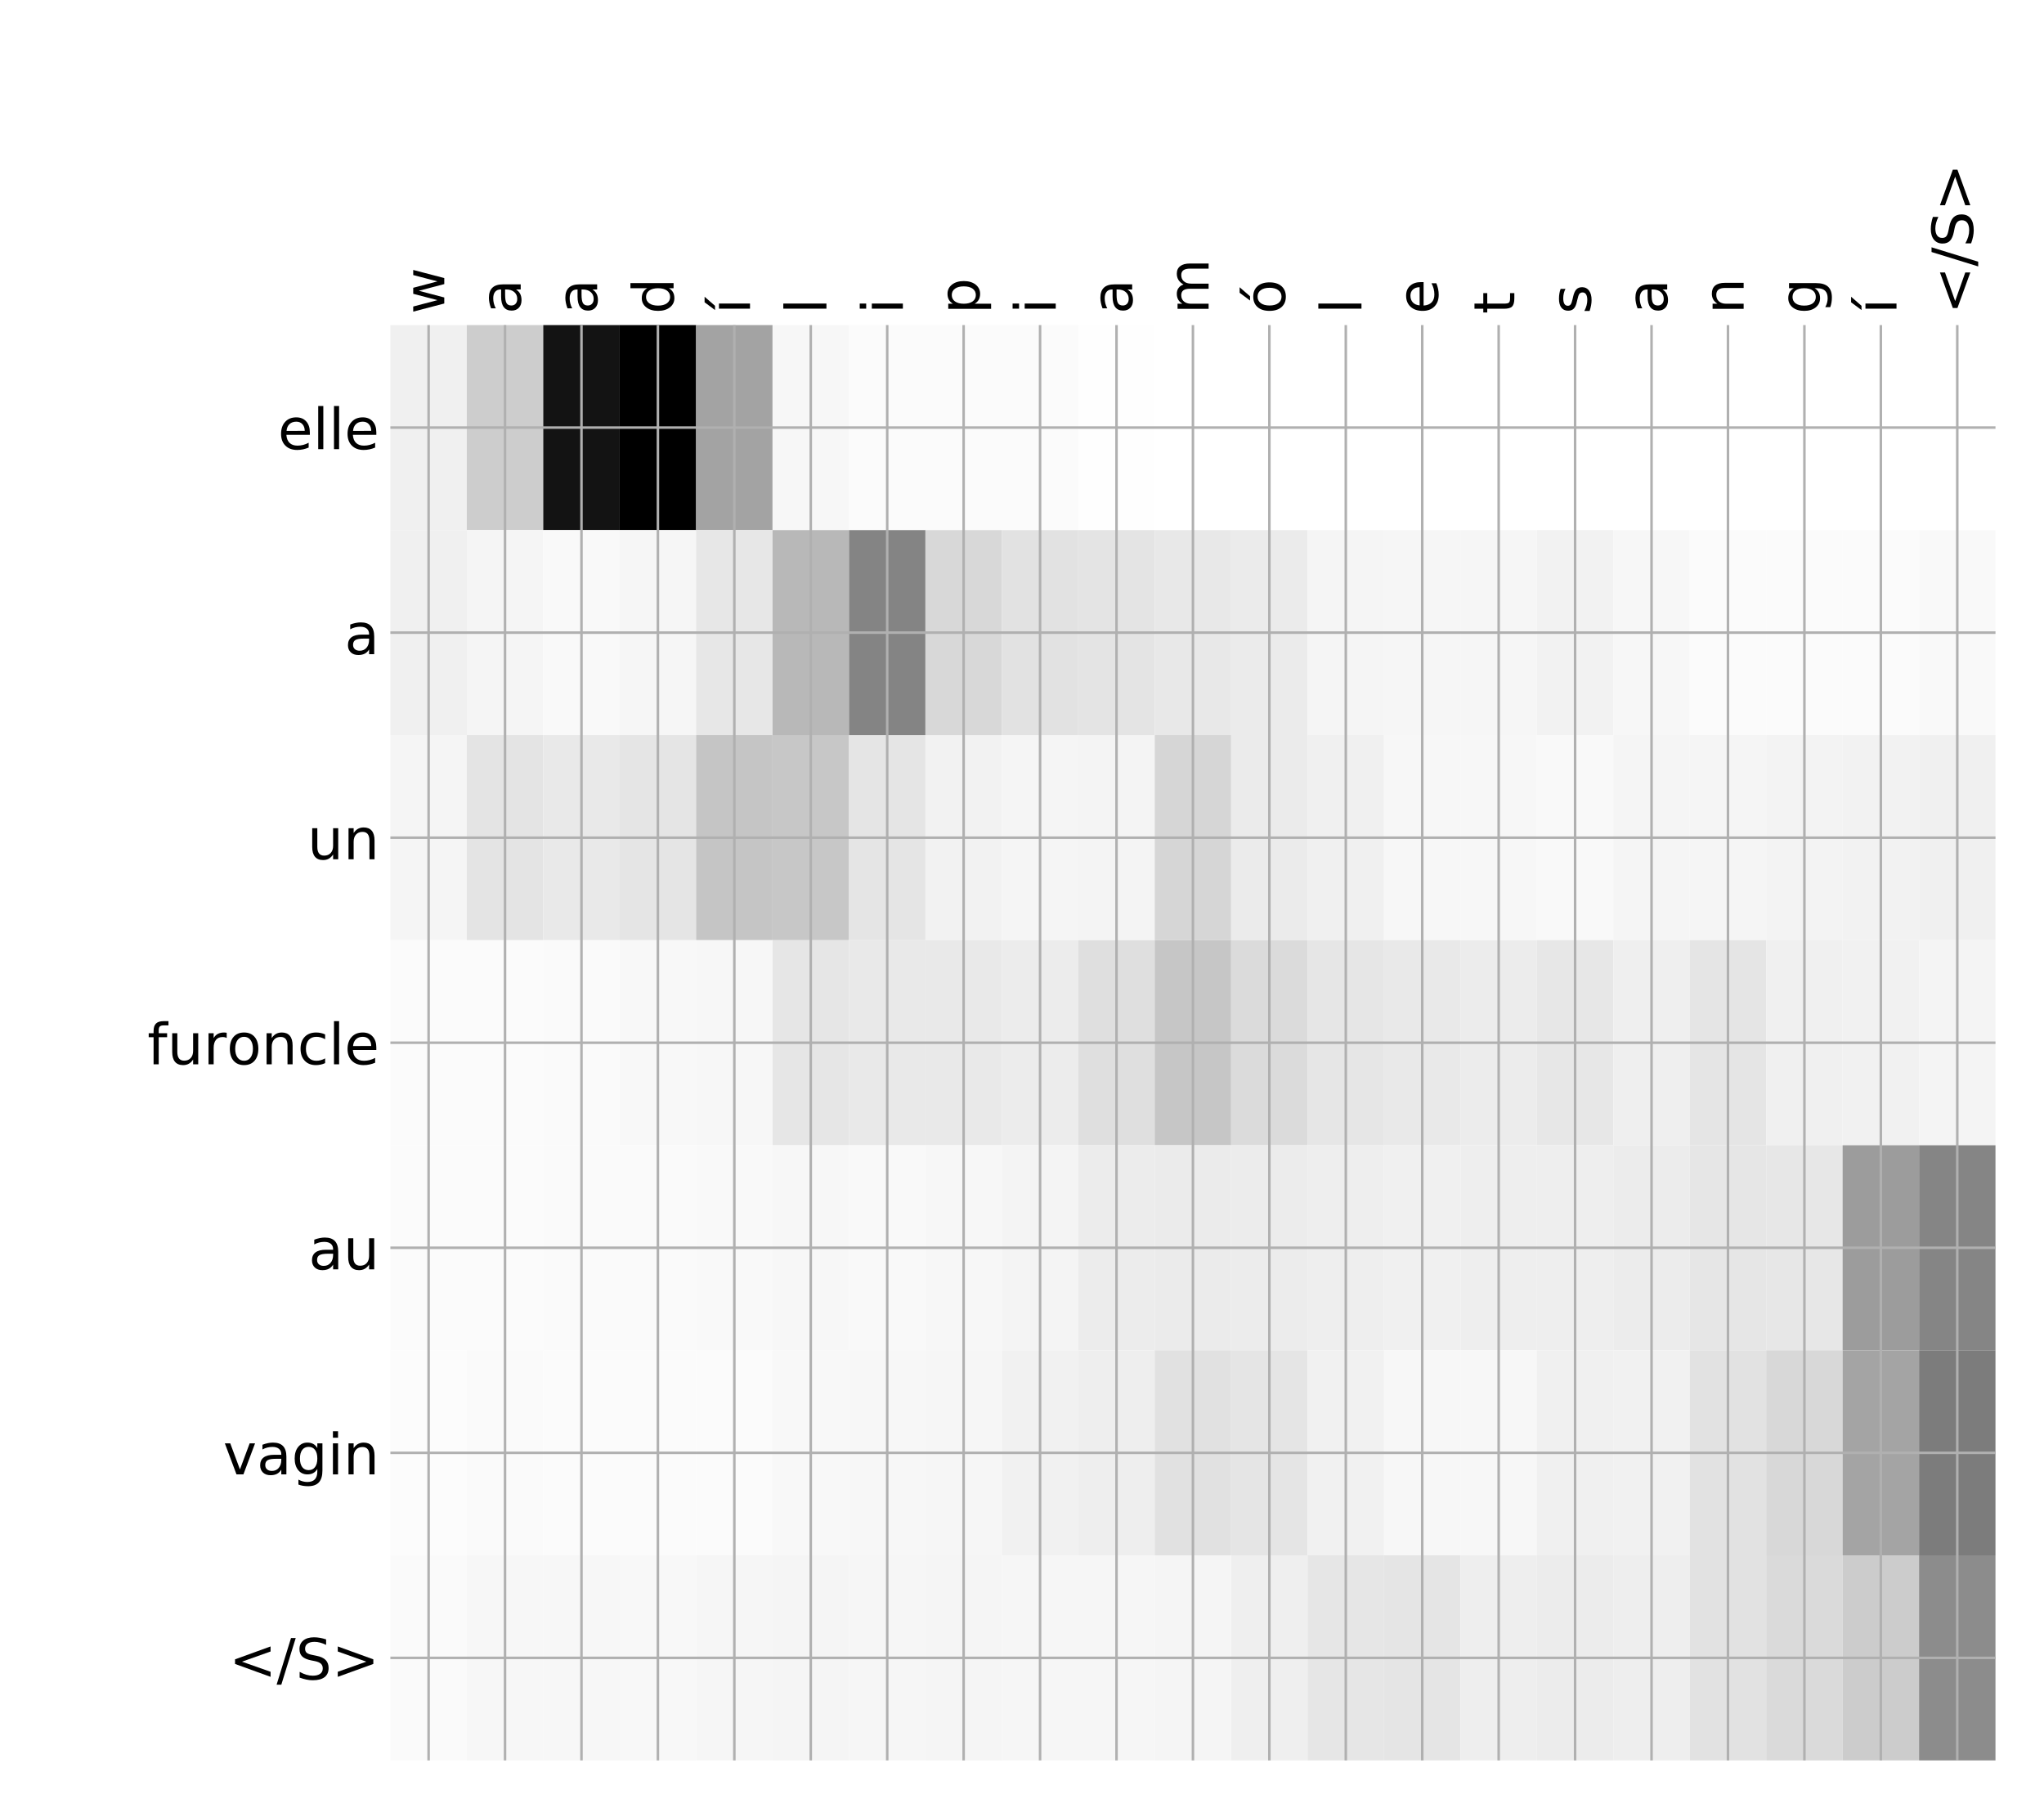 <?xml version="1.0" encoding="utf-8" standalone="no"?>
<!DOCTYPE svg PUBLIC "-//W3C//DTD SVG 1.1//EN"
  "http://www.w3.org/Graphics/SVG/1.1/DTD/svg11.dtd">
<!-- Created with matplotlib (http://matplotlib.org/) -->
<svg height="576pt" version="1.1" viewBox="0 0 648 576" width="648pt" xmlns="http://www.w3.org/2000/svg" xmlns:xlink="http://www.w3.org/1999/xlink">
 <defs>
  <style type="text/css">
*{stroke-linecap:butt;stroke-linejoin:round;}
  </style>
 </defs>
 <g id="figure_1">
  <g id="patch_1">
   <path d="M 0 576 
L 648 576 
L 648 0 
L 0 0 
z
" style="fill:#ffffff;"/>
  </g>
  <g id="axes_1">
   <g id="PolyCollection_1">
    <path clip-path="url(#p87b05f44fd)" d="M 123.764 103.033 
L 123.764 168.029 
L 147.995 168.029 
L 147.995 103.033 
L 123.764 103.033 
z
" style="fill:#f0f0f0;"/>
    <path clip-path="url(#p87b05f44fd)" d="M 147.995 103.033 
L 147.995 168.029 
L 172.226 168.029 
L 172.226 103.033 
L 147.995 103.033 
z
" style="fill:#cdcdcd;"/>
    <path clip-path="url(#p87b05f44fd)" d="M 172.226 103.033 
L 172.226 168.029 
L 196.458 168.029 
L 196.458 103.033 
L 172.226 103.033 
z
" style="fill:#131313;"/>
    <path clip-path="url(#p87b05f44fd)" d="M 196.458 103.033 
L 196.458 168.029 
L 220.689 168.029 
L 220.689 103.033 
L 196.458 103.033 
z
"/>
    <path clip-path="url(#p87b05f44fd)" d="M 220.689 103.033 
L 220.689 168.029 
L 244.92 168.029 
L 244.92 103.033 
L 220.689 103.033 
z
" style="fill:#a3a3a3;"/>
    <path clip-path="url(#p87b05f44fd)" d="M 244.92 103.033 
L 244.92 168.029 
L 269.151 168.029 
L 269.151 103.033 
L 244.92 103.033 
z
" style="fill:#f7f7f7;"/>
    <path clip-path="url(#p87b05f44fd)" d="M 269.151 103.033 
L 269.151 168.029 
L 293.383 168.029 
L 293.383 103.033 
L 269.151 103.033 
z
" style="fill:#fbfbfb;"/>
    <path clip-path="url(#p87b05f44fd)" d="M 293.383 103.033 
L 293.383 168.029 
L 317.614 168.029 
L 317.614 103.033 
L 293.383 103.033 
z
" style="fill:#fbfbfb;"/>
    <path clip-path="url(#p87b05f44fd)" d="M 317.614 103.033 
L 317.614 168.029 
L 341.845 168.029 
L 341.845 103.033 
L 317.614 103.033 
z
" style="fill:#fbfbfb;"/>
    <path clip-path="url(#p87b05f44fd)" d="M 341.845 103.033 
L 341.845 168.029 
L 366.076 168.029 
L 366.076 103.033 
L 341.845 103.033 
z
" style="fill:#fefefe;"/>
    <path clip-path="url(#p87b05f44fd)" d="M 366.076 103.033 
L 366.076 168.029 
L 390.307 168.029 
L 390.307 103.033 
L 366.076 103.033 
z
" style="fill:#ffffff;"/>
    <path clip-path="url(#p87b05f44fd)" d="M 390.307 103.033 
L 390.307 168.029 
L 414.539 168.029 
L 414.539 103.033 
L 390.307 103.033 
z
" style="fill:#ffffff;"/>
    <path clip-path="url(#p87b05f44fd)" d="M 414.539 103.033 
L 414.539 168.029 
L 438.77 168.029 
L 438.77 103.033 
L 414.539 103.033 
z
" style="fill:#ffffff;"/>
    <path clip-path="url(#p87b05f44fd)" d="M 438.77 103.033 
L 438.77 168.029 
L 463.001 168.029 
L 463.001 103.033 
L 438.77 103.033 
z
" style="fill:#ffffff;"/>
    <path clip-path="url(#p87b05f44fd)" d="M 463.001 103.033 
L 463.001 168.029 
L 487.232 168.029 
L 487.232 103.033 
L 463.001 103.033 
z
" style="fill:#ffffff;"/>
    <path clip-path="url(#p87b05f44fd)" d="M 487.232 103.033 
L 487.232 168.029 
L 511.464 168.029 
L 511.464 103.033 
L 487.232 103.033 
z
" style="fill:#ffffff;"/>
    <path clip-path="url(#p87b05f44fd)" d="M 511.464 103.033 
L 511.464 168.029 
L 535.695 168.029 
L 535.695 103.033 
L 511.464 103.033 
z
" style="fill:#ffffff;"/>
    <path clip-path="url(#p87b05f44fd)" d="M 535.695 103.033 
L 535.695 168.029 
L 559.926 168.029 
L 559.926 103.033 
L 535.695 103.033 
z
" style="fill:#ffffff;"/>
    <path clip-path="url(#p87b05f44fd)" d="M 559.926 103.033 
L 559.926 168.029 
L 584.157 168.029 
L 584.157 103.033 
L 559.926 103.033 
z
" style="fill:#ffffff;"/>
    <path clip-path="url(#p87b05f44fd)" d="M 584.157 103.033 
L 584.157 168.029 
L 608.388 168.029 
L 608.388 103.033 
L 584.157 103.033 
z
" style="fill:#ffffff;"/>
    <path clip-path="url(#p87b05f44fd)" d="M 608.388 103.033 
L 608.388 168.029 
L 632.62 168.029 
L 632.62 103.033 
L 608.388 103.033 
z
" style="fill:#ffffff;"/>
    <path clip-path="url(#p87b05f44fd)" d="M 123.764 168.029 
L 123.764 233.024 
L 147.995 233.024 
L 147.995 168.029 
L 123.764 168.029 
z
" style="fill:#f0f0f0;"/>
    <path clip-path="url(#p87b05f44fd)" d="M 147.995 168.029 
L 147.995 233.024 
L 172.226 233.024 
L 172.226 168.029 
L 147.995 168.029 
z
" style="fill:#f5f5f5;"/>
    <path clip-path="url(#p87b05f44fd)" d="M 172.226 168.029 
L 172.226 233.024 
L 196.458 233.024 
L 196.458 168.029 
L 172.226 168.029 
z
" style="fill:#f9f9f9;"/>
    <path clip-path="url(#p87b05f44fd)" d="M 196.458 168.029 
L 196.458 233.024 
L 220.689 233.024 
L 220.689 168.029 
L 196.458 168.029 
z
" style="fill:#f6f6f6;"/>
    <path clip-path="url(#p87b05f44fd)" d="M 220.689 168.029 
L 220.689 233.024 
L 244.92 233.024 
L 244.92 168.029 
L 220.689 168.029 
z
" style="fill:#e7e7e7;"/>
    <path clip-path="url(#p87b05f44fd)" d="M 244.92 168.029 
L 244.92 233.024 
L 269.151 233.024 
L 269.151 168.029 
L 244.92 168.029 
z
" style="fill:#b8b8b8;"/>
    <path clip-path="url(#p87b05f44fd)" d="M 269.151 168.029 
L 269.151 233.024 
L 293.383 233.024 
L 293.383 168.029 
L 269.151 168.029 
z
" style="fill:#848484;"/>
    <path clip-path="url(#p87b05f44fd)" d="M 293.383 168.029 
L 293.383 233.024 
L 317.614 233.024 
L 317.614 168.029 
L 293.383 168.029 
z
" style="fill:#d8d8d8;"/>
    <path clip-path="url(#p87b05f44fd)" d="M 317.614 168.029 
L 317.614 233.024 
L 341.845 233.024 
L 341.845 168.029 
L 317.614 168.029 
z
" style="fill:#e2e2e2;"/>
    <path clip-path="url(#p87b05f44fd)" d="M 341.845 168.029 
L 341.845 233.024 
L 366.076 233.024 
L 366.076 168.029 
L 341.845 168.029 
z
" style="fill:#e4e4e4;"/>
    <path clip-path="url(#p87b05f44fd)" d="M 366.076 168.029 
L 366.076 233.024 
L 390.307 233.024 
L 390.307 168.029 
L 366.076 168.029 
z
" style="fill:#e8e8e8;"/>
    <path clip-path="url(#p87b05f44fd)" d="M 390.307 168.029 
L 390.307 233.024 
L 414.539 233.024 
L 414.539 168.029 
L 390.307 168.029 
z
" style="fill:#ebebeb;"/>
    <path clip-path="url(#p87b05f44fd)" d="M 414.539 168.029 
L 414.539 233.024 
L 438.77 233.024 
L 438.77 168.029 
L 414.539 168.029 
z
" style="fill:#f5f5f5;"/>
    <path clip-path="url(#p87b05f44fd)" d="M 438.77 168.029 
L 438.77 233.024 
L 463.001 233.024 
L 463.001 168.029 
L 438.77 168.029 
z
" style="fill:#f6f6f6;"/>
    <path clip-path="url(#p87b05f44fd)" d="M 463.001 168.029 
L 463.001 233.024 
L 487.232 233.024 
L 487.232 168.029 
L 463.001 168.029 
z
" style="fill:#f6f6f6;"/>
    <path clip-path="url(#p87b05f44fd)" d="M 487.232 168.029 
L 487.232 233.024 
L 511.464 233.024 
L 511.464 168.029 
L 487.232 168.029 
z
" style="fill:#f2f2f2;"/>
    <path clip-path="url(#p87b05f44fd)" d="M 511.464 168.029 
L 511.464 233.024 
L 535.695 233.024 
L 535.695 168.029 
L 511.464 168.029 
z
" style="fill:#f7f7f7;"/>
    <path clip-path="url(#p87b05f44fd)" d="M 535.695 168.029 
L 535.695 233.024 
L 559.926 233.024 
L 559.926 168.029 
L 535.695 168.029 
z
" style="fill:#fbfbfb;"/>
    <path clip-path="url(#p87b05f44fd)" d="M 559.926 168.029 
L 559.926 233.024 
L 584.157 233.024 
L 584.157 168.029 
L 559.926 168.029 
z
" style="fill:#fbfbfb;"/>
    <path clip-path="url(#p87b05f44fd)" d="M 584.157 168.029 
L 584.157 233.024 
L 608.388 233.024 
L 608.388 168.029 
L 584.157 168.029 
z
" style="fill:#fbfbfb;"/>
    <path clip-path="url(#p87b05f44fd)" d="M 608.388 168.029 
L 608.388 233.024 
L 632.62 233.024 
L 632.62 168.029 
L 608.388 168.029 
z
" style="fill:#f9f9f9;"/>
    <path clip-path="url(#p87b05f44fd)" d="M 123.764 233.024 
L 123.764 298.019 
L 147.995 298.019 
L 147.995 233.024 
L 123.764 233.024 
z
" style="fill:#f5f5f5;"/>
    <path clip-path="url(#p87b05f44fd)" d="M 147.995 233.024 
L 147.995 298.019 
L 172.226 298.019 
L 172.226 233.024 
L 147.995 233.024 
z
" style="fill:#e4e4e4;"/>
    <path clip-path="url(#p87b05f44fd)" d="M 172.226 233.024 
L 172.226 298.019 
L 196.458 298.019 
L 196.458 233.024 
L 172.226 233.024 
z
" style="fill:#e9e9e9;"/>
    <path clip-path="url(#p87b05f44fd)" d="M 196.458 233.024 
L 196.458 298.019 
L 220.689 298.019 
L 220.689 233.024 
L 196.458 233.024 
z
" style="fill:#e5e5e5;"/>
    <path clip-path="url(#p87b05f44fd)" d="M 220.689 233.024 
L 220.689 298.019 
L 244.92 298.019 
L 244.92 233.024 
L 220.689 233.024 
z
" style="fill:#c5c5c5;"/>
    <path clip-path="url(#p87b05f44fd)" d="M 244.92 233.024 
L 244.92 298.019 
L 269.151 298.019 
L 269.151 233.024 
L 244.92 233.024 
z
" style="fill:#c7c7c7;"/>
    <path clip-path="url(#p87b05f44fd)" d="M 269.151 233.024 
L 269.151 298.019 
L 293.383 298.019 
L 293.383 233.024 
L 269.151 233.024 
z
" style="fill:#e5e5e5;"/>
    <path clip-path="url(#p87b05f44fd)" d="M 293.383 233.024 
L 293.383 298.019 
L 317.614 298.019 
L 317.614 233.024 
L 293.383 233.024 
z
" style="fill:#f2f2f2;"/>
    <path clip-path="url(#p87b05f44fd)" d="M 317.614 233.024 
L 317.614 298.019 
L 341.845 298.019 
L 341.845 233.024 
L 317.614 233.024 
z
" style="fill:#f5f5f5;"/>
    <path clip-path="url(#p87b05f44fd)" d="M 341.845 233.024 
L 341.845 298.019 
L 366.076 298.019 
L 366.076 233.024 
L 341.845 233.024 
z
" style="fill:#f4f4f4;"/>
    <path clip-path="url(#p87b05f44fd)" d="M 366.076 233.024 
L 366.076 298.019 
L 390.307 298.019 
L 390.307 233.024 
L 366.076 233.024 
z
" style="fill:#d6d6d6;"/>
    <path clip-path="url(#p87b05f44fd)" d="M 390.307 233.024 
L 390.307 298.019 
L 414.539 298.019 
L 414.539 233.024 
L 390.307 233.024 
z
" style="fill:#ebebeb;"/>
    <path clip-path="url(#p87b05f44fd)" d="M 414.539 233.024 
L 414.539 298.019 
L 438.77 298.019 
L 438.77 233.024 
L 414.539 233.024 
z
" style="fill:#f0f0f0;"/>
    <path clip-path="url(#p87b05f44fd)" d="M 438.77 233.024 
L 438.77 298.019 
L 463.001 298.019 
L 463.001 233.024 
L 438.77 233.024 
z
" style="fill:#f7f7f7;"/>
    <path clip-path="url(#p87b05f44fd)" d="M 463.001 233.024 
L 463.001 298.019 
L 487.232 298.019 
L 487.232 233.024 
L 463.001 233.024 
z
" style="fill:#f7f7f7;"/>
    <path clip-path="url(#p87b05f44fd)" d="M 487.232 233.024 
L 487.232 298.019 
L 511.464 298.019 
L 511.464 233.024 
L 487.232 233.024 
z
" style="fill:#f9f9f9;"/>
    <path clip-path="url(#p87b05f44fd)" d="M 511.464 233.024 
L 511.464 298.019 
L 535.695 298.019 
L 535.695 233.024 
L 511.464 233.024 
z
" style="fill:#f5f5f5;"/>
    <path clip-path="url(#p87b05f44fd)" d="M 535.695 233.024 
L 535.695 298.019 
L 559.926 298.019 
L 559.926 233.024 
L 535.695 233.024 
z
" style="fill:#f5f5f5;"/>
    <path clip-path="url(#p87b05f44fd)" d="M 559.926 233.024 
L 559.926 298.019 
L 584.157 298.019 
L 584.157 233.024 
L 559.926 233.024 
z
" style="fill:#f3f3f3;"/>
    <path clip-path="url(#p87b05f44fd)" d="M 584.157 233.024 
L 584.157 298.019 
L 608.388 298.019 
L 608.388 233.024 
L 584.157 233.024 
z
" style="fill:#f2f2f2;"/>
    <path clip-path="url(#p87b05f44fd)" d="M 608.388 233.024 
L 608.388 298.019 
L 632.62 298.019 
L 632.62 233.024 
L 608.388 233.024 
z
" style="fill:#f0f0f0;"/>
    <path clip-path="url(#p87b05f44fd)" d="M 123.764 298.019 
L 123.764 363.014 
L 147.995 363.014 
L 147.995 298.019 
L 123.764 298.019 
z
" style="fill:#fbfbfb;"/>
    <path clip-path="url(#p87b05f44fd)" d="M 147.995 298.019 
L 147.995 363.014 
L 172.226 363.014 
L 172.226 298.019 
L 147.995 298.019 
z
" style="fill:#fbfbfb;"/>
    <path clip-path="url(#p87b05f44fd)" d="M 172.226 298.019 
L 172.226 363.014 
L 196.458 363.014 
L 196.458 298.019 
L 172.226 298.019 
z
" style="fill:#fafafa;"/>
    <path clip-path="url(#p87b05f44fd)" d="M 196.458 298.019 
L 196.458 363.014 
L 220.689 363.014 
L 220.689 298.019 
L 196.458 298.019 
z
" style="fill:#f8f8f8;"/>
    <path clip-path="url(#p87b05f44fd)" d="M 220.689 298.019 
L 220.689 363.014 
L 244.92 363.014 
L 244.92 298.019 
L 220.689 298.019 
z
" style="fill:#f7f7f7;"/>
    <path clip-path="url(#p87b05f44fd)" d="M 244.92 298.019 
L 244.92 363.014 
L 269.151 363.014 
L 269.151 298.019 
L 244.92 298.019 
z
" style="fill:#e6e6e6;"/>
    <path clip-path="url(#p87b05f44fd)" d="M 269.151 298.019 
L 269.151 363.014 
L 293.383 363.014 
L 293.383 298.019 
L 269.151 298.019 
z
" style="fill:#e9e9e9;"/>
    <path clip-path="url(#p87b05f44fd)" d="M 293.383 298.019 
L 293.383 363.014 
L 317.614 363.014 
L 317.614 298.019 
L 293.383 298.019 
z
" style="fill:#e9e9e9;"/>
    <path clip-path="url(#p87b05f44fd)" d="M 317.614 298.019 
L 317.614 363.014 
L 341.845 363.014 
L 341.845 298.019 
L 317.614 298.019 
z
" style="fill:#ececec;"/>
    <path clip-path="url(#p87b05f44fd)" d="M 341.845 298.019 
L 341.845 363.014 
L 366.076 363.014 
L 366.076 298.019 
L 341.845 298.019 
z
" style="fill:#dfdfdf;"/>
    <path clip-path="url(#p87b05f44fd)" d="M 366.076 298.019 
L 366.076 363.014 
L 390.307 363.014 
L 390.307 298.019 
L 366.076 298.019 
z
" style="fill:#c6c6c6;"/>
    <path clip-path="url(#p87b05f44fd)" d="M 390.307 298.019 
L 390.307 363.014 
L 414.539 363.014 
L 414.539 298.019 
L 390.307 298.019 
z
" style="fill:#dbdbdb;"/>
    <path clip-path="url(#p87b05f44fd)" d="M 414.539 298.019 
L 414.539 363.014 
L 438.77 363.014 
L 438.77 298.019 
L 414.539 298.019 
z
" style="fill:#e6e6e6;"/>
    <path clip-path="url(#p87b05f44fd)" d="M 438.77 298.019 
L 438.77 363.014 
L 463.001 363.014 
L 463.001 298.019 
L 438.77 298.019 
z
" style="fill:#e9e9e9;"/>
    <path clip-path="url(#p87b05f44fd)" d="M 463.001 298.019 
L 463.001 363.014 
L 487.232 363.014 
L 487.232 298.019 
L 463.001 298.019 
z
" style="fill:#ececec;"/>
    <path clip-path="url(#p87b05f44fd)" d="M 487.232 298.019 
L 487.232 363.014 
L 511.464 363.014 
L 511.464 298.019 
L 487.232 298.019 
z
" style="fill:#e7e7e7;"/>
    <path clip-path="url(#p87b05f44fd)" d="M 511.464 298.019 
L 511.464 363.014 
L 535.695 363.014 
L 535.695 298.019 
L 511.464 298.019 
z
" style="fill:#efefef;"/>
    <path clip-path="url(#p87b05f44fd)" d="M 535.695 298.019 
L 535.695 363.014 
L 559.926 363.014 
L 559.926 298.019 
L 535.695 298.019 
z
" style="fill:#e5e5e5;"/>
    <path clip-path="url(#p87b05f44fd)" d="M 559.926 298.019 
L 559.926 363.014 
L 584.157 363.014 
L 584.157 298.019 
L 559.926 298.019 
z
" style="fill:#f0f0f0;"/>
    <path clip-path="url(#p87b05f44fd)" d="M 584.157 298.019 
L 584.157 363.014 
L 608.388 363.014 
L 608.388 298.019 
L 584.157 298.019 
z
" style="fill:#f1f1f1;"/>
    <path clip-path="url(#p87b05f44fd)" d="M 608.388 298.019 
L 608.388 363.014 
L 632.62 363.014 
L 632.62 298.019 
L 608.388 298.019 
z
" style="fill:#f4f4f4;"/>
    <path clip-path="url(#p87b05f44fd)" d="M 123.764 363.014 
L 123.764 428.01 
L 147.995 428.01 
L 147.995 363.014 
L 123.764 363.014 
z
" style="fill:#fbfbfb;"/>
    <path clip-path="url(#p87b05f44fd)" d="M 147.995 363.014 
L 147.995 428.01 
L 172.226 428.01 
L 172.226 363.014 
L 147.995 363.014 
z
" style="fill:#fbfbfb;"/>
    <path clip-path="url(#p87b05f44fd)" d="M 172.226 363.014 
L 172.226 428.01 
L 196.458 428.01 
L 196.458 363.014 
L 172.226 363.014 
z
" style="fill:#fafafa;"/>
    <path clip-path="url(#p87b05f44fd)" d="M 196.458 363.014 
L 196.458 428.01 
L 220.689 428.01 
L 220.689 363.014 
L 196.458 363.014 
z
" style="fill:#fafafa;"/>
    <path clip-path="url(#p87b05f44fd)" d="M 220.689 363.014 
L 220.689 428.01 
L 244.92 428.01 
L 244.92 363.014 
L 220.689 363.014 
z
" style="fill:#f9f9f9;"/>
    <path clip-path="url(#p87b05f44fd)" d="M 244.92 363.014 
L 244.92 428.01 
L 269.151 428.01 
L 269.151 363.014 
L 244.92 363.014 
z
" style="fill:#f7f7f7;"/>
    <path clip-path="url(#p87b05f44fd)" d="M 269.151 363.014 
L 269.151 428.01 
L 293.383 428.01 
L 293.383 363.014 
L 269.151 363.014 
z
" style="fill:#f9f9f9;"/>
    <path clip-path="url(#p87b05f44fd)" d="M 293.383 363.014 
L 293.383 428.01 
L 317.614 428.01 
L 317.614 363.014 
L 293.383 363.014 
z
" style="fill:#f7f7f7;"/>
    <path clip-path="url(#p87b05f44fd)" d="M 317.614 363.014 
L 317.614 428.01 
L 341.845 428.01 
L 341.845 363.014 
L 317.614 363.014 
z
" style="fill:#f4f4f4;"/>
    <path clip-path="url(#p87b05f44fd)" d="M 341.845 363.014 
L 341.845 428.01 
L 366.076 428.01 
L 366.076 363.014 
L 341.845 363.014 
z
" style="fill:#ececec;"/>
    <path clip-path="url(#p87b05f44fd)" d="M 366.076 363.014 
L 366.076 428.01 
L 390.307 428.01 
L 390.307 363.014 
L 366.076 363.014 
z
" style="fill:#ebebeb;"/>
    <path clip-path="url(#p87b05f44fd)" d="M 390.307 363.014 
L 390.307 428.01 
L 414.539 428.01 
L 414.539 363.014 
L 390.307 363.014 
z
" style="fill:#ececec;"/>
    <path clip-path="url(#p87b05f44fd)" d="M 414.539 363.014 
L 414.539 428.01 
L 438.77 428.01 
L 438.77 363.014 
L 414.539 363.014 
z
" style="fill:#eeeeee;"/>
    <path clip-path="url(#p87b05f44fd)" d="M 438.77 363.014 
L 438.77 428.01 
L 463.001 428.01 
L 463.001 363.014 
L 438.77 363.014 
z
" style="fill:#f0f0f0;"/>
    <path clip-path="url(#p87b05f44fd)" d="M 463.001 363.014 
L 463.001 428.01 
L 487.232 428.01 
L 487.232 363.014 
L 463.001 363.014 
z
" style="fill:#eeeeee;"/>
    <path clip-path="url(#p87b05f44fd)" d="M 487.232 363.014 
L 487.232 428.01 
L 511.464 428.01 
L 511.464 363.014 
L 487.232 363.014 
z
" style="fill:#eeeeee;"/>
    <path clip-path="url(#p87b05f44fd)" d="M 511.464 363.014 
L 511.464 428.01 
L 535.695 428.01 
L 535.695 363.014 
L 511.464 363.014 
z
" style="fill:#ececec;"/>
    <path clip-path="url(#p87b05f44fd)" d="M 535.695 363.014 
L 535.695 428.01 
L 559.926 428.01 
L 559.926 363.014 
L 535.695 363.014 
z
" style="fill:#e6e6e6;"/>
    <path clip-path="url(#p87b05f44fd)" d="M 559.926 363.014 
L 559.926 428.01 
L 584.157 428.01 
L 584.157 363.014 
L 559.926 363.014 
z
" style="fill:#e7e7e7;"/>
    <path clip-path="url(#p87b05f44fd)" d="M 584.157 363.014 
L 584.157 428.01 
L 608.388 428.01 
L 608.388 363.014 
L 584.157 363.014 
z
" style="fill:#9c9c9c;"/>
    <path clip-path="url(#p87b05f44fd)" d="M 608.388 363.014 
L 608.388 428.01 
L 632.62 428.01 
L 632.62 363.014 
L 608.388 363.014 
z
" style="fill:#858585;"/>
    <path clip-path="url(#p87b05f44fd)" d="M 123.764 428.01 
L 123.764 493.005 
L 147.995 493.005 
L 147.995 428.01 
L 123.764 428.01 
z
" style="fill:#fcfcfc;"/>
    <path clip-path="url(#p87b05f44fd)" d="M 147.995 428.01 
L 147.995 493.005 
L 172.226 493.005 
L 172.226 428.01 
L 147.995 428.01 
z
" style="fill:#fafafa;"/>
    <path clip-path="url(#p87b05f44fd)" d="M 172.226 428.01 
L 172.226 493.005 
L 196.458 493.005 
L 196.458 428.01 
L 172.226 428.01 
z
" style="fill:#fbfbfb;"/>
    <path clip-path="url(#p87b05f44fd)" d="M 196.458 428.01 
L 196.458 493.005 
L 220.689 493.005 
L 220.689 428.01 
L 196.458 428.01 
z
" style="fill:#fbfbfb;"/>
    <path clip-path="url(#p87b05f44fd)" d="M 220.689 428.01 
L 220.689 493.005 
L 244.92 493.005 
L 244.92 428.01 
L 220.689 428.01 
z
" style="fill:#fbfbfb;"/>
    <path clip-path="url(#p87b05f44fd)" d="M 244.92 428.01 
L 244.92 493.005 
L 269.151 493.005 
L 269.151 428.01 
L 244.92 428.01 
z
" style="fill:#f8f8f8;"/>
    <path clip-path="url(#p87b05f44fd)" d="M 269.151 428.01 
L 269.151 493.005 
L 293.383 493.005 
L 293.383 428.01 
L 269.151 428.01 
z
" style="fill:#f7f7f7;"/>
    <path clip-path="url(#p87b05f44fd)" d="M 293.383 428.01 
L 293.383 493.005 
L 317.614 493.005 
L 317.614 428.01 
L 293.383 428.01 
z
" style="fill:#f6f6f6;"/>
    <path clip-path="url(#p87b05f44fd)" d="M 317.614 428.01 
L 317.614 493.005 
L 341.845 493.005 
L 341.845 428.01 
L 317.614 428.01 
z
" style="fill:#f1f1f1;"/>
    <path clip-path="url(#p87b05f44fd)" d="M 341.845 428.01 
L 341.845 493.005 
L 366.076 493.005 
L 366.076 428.01 
L 341.845 428.01 
z
" style="fill:#eeeeee;"/>
    <path clip-path="url(#p87b05f44fd)" d="M 366.076 428.01 
L 366.076 493.005 
L 390.307 493.005 
L 390.307 428.01 
L 366.076 428.01 
z
" style="fill:#e1e1e1;"/>
    <path clip-path="url(#p87b05f44fd)" d="M 390.307 428.01 
L 390.307 493.005 
L 414.539 493.005 
L 414.539 428.01 
L 390.307 428.01 
z
" style="fill:#e5e5e5;"/>
    <path clip-path="url(#p87b05f44fd)" d="M 414.539 428.01 
L 414.539 493.005 
L 438.77 493.005 
L 438.77 428.01 
L 414.539 428.01 
z
" style="fill:#f1f1f1;"/>
    <path clip-path="url(#p87b05f44fd)" d="M 438.77 428.01 
L 438.77 493.005 
L 463.001 493.005 
L 463.001 428.01 
L 438.77 428.01 
z
" style="fill:#f7f7f7;"/>
    <path clip-path="url(#p87b05f44fd)" d="M 463.001 428.01 
L 463.001 493.005 
L 487.232 493.005 
L 487.232 428.01 
L 463.001 428.01 
z
" style="fill:#f7f7f7;"/>
    <path clip-path="url(#p87b05f44fd)" d="M 487.232 428.01 
L 487.232 493.005 
L 511.464 493.005 
L 511.464 428.01 
L 487.232 428.01 
z
" style="fill:#f0f0f0;"/>
    <path clip-path="url(#p87b05f44fd)" d="M 511.464 428.01 
L 511.464 493.005 
L 535.695 493.005 
L 535.695 428.01 
L 511.464 428.01 
z
" style="fill:#f1f1f1;"/>
    <path clip-path="url(#p87b05f44fd)" d="M 535.695 428.01 
L 535.695 493.005 
L 559.926 493.005 
L 559.926 428.01 
L 535.695 428.01 
z
" style="fill:#e2e2e2;"/>
    <path clip-path="url(#p87b05f44fd)" d="M 559.926 428.01 
L 559.926 493.005 
L 584.157 493.005 
L 584.157 428.01 
L 559.926 428.01 
z
" style="fill:#d8d8d8;"/>
    <path clip-path="url(#p87b05f44fd)" d="M 584.157 428.01 
L 584.157 493.005 
L 608.388 493.005 
L 608.388 428.01 
L 584.157 428.01 
z
" style="fill:#a4a4a4;"/>
    <path clip-path="url(#p87b05f44fd)" d="M 608.388 428.01 
L 608.388 493.005 
L 632.62 493.005 
L 632.62 428.01 
L 608.388 428.01 
z
" style="fill:#7c7c7c;"/>
    <path clip-path="url(#p87b05f44fd)" d="M 123.764 493.005 
L 123.764 558 
L 147.995 558 
L 147.995 493.005 
L 123.764 493.005 
z
" style="fill:#fafafa;"/>
    <path clip-path="url(#p87b05f44fd)" d="M 147.995 493.005 
L 147.995 558 
L 172.226 558 
L 172.226 493.005 
L 147.995 493.005 
z
" style="fill:#f7f7f7;"/>
    <path clip-path="url(#p87b05f44fd)" d="M 172.226 493.005 
L 172.226 558 
L 196.458 558 
L 196.458 493.005 
L 172.226 493.005 
z
" style="fill:#f7f7f7;"/>
    <path clip-path="url(#p87b05f44fd)" d="M 196.458 493.005 
L 196.458 558 
L 220.689 558 
L 220.689 493.005 
L 196.458 493.005 
z
" style="fill:#f8f8f8;"/>
    <path clip-path="url(#p87b05f44fd)" d="M 220.689 493.005 
L 220.689 558 
L 244.92 558 
L 244.92 493.005 
L 220.689 493.005 
z
" style="fill:#f6f6f6;"/>
    <path clip-path="url(#p87b05f44fd)" d="M 244.92 493.005 
L 244.92 558 
L 269.151 558 
L 269.151 493.005 
L 244.92 493.005 
z
" style="fill:#f5f5f5;"/>
    <path clip-path="url(#p87b05f44fd)" d="M 269.151 493.005 
L 269.151 558 
L 293.383 558 
L 293.383 493.005 
L 269.151 493.005 
z
" style="fill:#f6f6f6;"/>
    <path clip-path="url(#p87b05f44fd)" d="M 293.383 493.005 
L 293.383 558 
L 317.614 558 
L 317.614 493.005 
L 293.383 493.005 
z
" style="fill:#f5f5f5;"/>
    <path clip-path="url(#p87b05f44fd)" d="M 317.614 493.005 
L 317.614 558 
L 341.845 558 
L 341.845 493.005 
L 317.614 493.005 
z
" style="fill:#f6f6f6;"/>
    <path clip-path="url(#p87b05f44fd)" d="M 341.845 493.005 
L 341.845 558 
L 366.076 558 
L 366.076 493.005 
L 341.845 493.005 
z
" style="fill:#f6f6f6;"/>
    <path clip-path="url(#p87b05f44fd)" d="M 366.076 493.005 
L 366.076 558 
L 390.307 558 
L 390.307 493.005 
L 366.076 493.005 
z
" style="fill:#f5f5f5;"/>
    <path clip-path="url(#p87b05f44fd)" d="M 390.307 493.005 
L 390.307 558 
L 414.539 558 
L 414.539 493.005 
L 390.307 493.005 
z
" style="fill:#efefef;"/>
    <path clip-path="url(#p87b05f44fd)" d="M 414.539 493.005 
L 414.539 558 
L 438.77 558 
L 438.77 493.005 
L 414.539 493.005 
z
" style="fill:#e6e6e6;"/>
    <path clip-path="url(#p87b05f44fd)" d="M 438.77 493.005 
L 438.77 558 
L 463.001 558 
L 463.001 493.005 
L 438.77 493.005 
z
" style="fill:#e5e5e5;"/>
    <path clip-path="url(#p87b05f44fd)" d="M 463.001 493.005 
L 463.001 558 
L 487.232 558 
L 487.232 493.005 
L 463.001 493.005 
z
" style="fill:#eeeeee;"/>
    <path clip-path="url(#p87b05f44fd)" d="M 487.232 493.005 
L 487.232 558 
L 511.464 558 
L 511.464 493.005 
L 487.232 493.005 
z
" style="fill:#ececec;"/>
    <path clip-path="url(#p87b05f44fd)" d="M 511.464 493.005 
L 511.464 558 
L 535.695 558 
L 535.695 493.005 
L 511.464 493.005 
z
" style="fill:#eeeeee;"/>
    <path clip-path="url(#p87b05f44fd)" d="M 535.695 493.005 
L 535.695 558 
L 559.926 558 
L 559.926 493.005 
L 535.695 493.005 
z
" style="fill:#e2e2e2;"/>
    <path clip-path="url(#p87b05f44fd)" d="M 559.926 493.005 
L 559.926 558 
L 584.157 558 
L 584.157 493.005 
L 559.926 493.005 
z
" style="fill:#dadada;"/>
    <path clip-path="url(#p87b05f44fd)" d="M 584.157 493.005 
L 584.157 558 
L 608.388 558 
L 608.388 493.005 
L 584.157 493.005 
z
" style="fill:#cccccc;"/>
    <path clip-path="url(#p87b05f44fd)" d="M 608.388 493.005 
L 608.388 558 
L 632.62 558 
L 632.62 493.005 
L 608.388 493.005 
z
" style="fill:#8c8c8c;"/>
   </g>
   <g id="matplotlib.axis_1">
    <g id="xtick_1">
     <g id="line2d_1">
      <path clip-path="url(#p87b05f44fd)" d="M 135.88 558 
L 135.88 103.033 
" style="fill:none;stroke:#b0b0b0;stroke-linecap:square;stroke-width:0.8;"/>
     </g>
     <g id="line2d_2"/>
     <g id="text_1">
      <!-- w -->
      <defs>
       <path d="M 4.203 54.688 
L 13.188 54.688 
L 24.422 12.016 
L 35.594 54.688 
L 46.188 54.688 
L 57.422 12.016 
L 68.609 54.688 
L 77.594 54.688 
L 63.281 0 
L 52.688 0 
L 40.922 44.828 
L 29.109 0 
L 18.5 0 
z
" id="DejaVuSans-77"/>
      </defs>
      <g transform="translate(140.847 99.533)rotate(-90)scale(0.18 -0.18)">
       <use xlink:href="#DejaVuSans-77"/>
      </g>
     </g>
    </g>
    <g id="xtick_2">
     <g id="line2d_3">
      <path clip-path="url(#p87b05f44fd)" d="M 160.111 558 
L 160.111 103.033 
" style="fill:none;stroke:#b0b0b0;stroke-linecap:square;stroke-width:0.8;"/>
     </g>
     <g id="line2d_4"/>
     <g id="text_2">
      <!-- a -->
      <defs>
       <path d="M 34.281 27.484 
Q 23.391 27.484 19.188 25 
Q 14.984 22.516 14.984 16.5 
Q 14.984 11.719 18.141 8.906 
Q 21.297 6.109 26.703 6.109 
Q 34.188 6.109 38.703 11.406 
Q 43.219 16.703 43.219 25.484 
L 43.219 27.484 
z
M 52.203 31.203 
L 52.203 0 
L 43.219 0 
L 43.219 8.297 
Q 40.141 3.328 35.547 0.953 
Q 30.953 -1.422 24.312 -1.422 
Q 15.922 -1.422 10.953 3.297 
Q 6 8.016 6 15.922 
Q 6 25.141 12.172 29.828 
Q 18.359 34.516 30.609 34.516 
L 43.219 34.516 
L 43.219 35.406 
Q 43.219 41.609 39.141 45 
Q 35.062 48.391 27.688 48.391 
Q 23 48.391 18.547 47.266 
Q 14.109 46.141 10.016 43.891 
L 10.016 52.203 
Q 14.938 54.109 19.578 55.047 
Q 24.219 56 28.609 56 
Q 40.484 56 46.344 49.844 
Q 52.203 43.703 52.203 31.203 
z
" id="DejaVuSans-61"/>
      </defs>
      <g transform="translate(165.078 99.533)rotate(-90)scale(0.18 -0.18)">
       <use xlink:href="#DejaVuSans-61"/>
      </g>
     </g>
    </g>
    <g id="xtick_3">
     <g id="line2d_5">
      <path clip-path="url(#p87b05f44fd)" d="M 184.342 558 
L 184.342 103.033 
" style="fill:none;stroke:#b0b0b0;stroke-linecap:square;stroke-width:0.8;"/>
     </g>
     <g id="line2d_6"/>
     <g id="text_3">
      <!-- a -->
      <g transform="translate(189.309 99.533)rotate(-90)scale(0.18 -0.18)">
       <use xlink:href="#DejaVuSans-61"/>
      </g>
     </g>
    </g>
    <g id="xtick_4">
     <g id="line2d_7">
      <path clip-path="url(#p87b05f44fd)" d="M 208.573 558 
L 208.573 103.033 
" style="fill:none;stroke:#b0b0b0;stroke-linecap:square;stroke-width:0.8;"/>
     </g>
     <g id="line2d_8"/>
     <g id="text_4">
      <!-- d -->
      <defs>
       <path d="M 45.406 46.391 
L 45.406 75.984 
L 54.391 75.984 
L 54.391 0 
L 45.406 0 
L 45.406 8.203 
Q 42.578 3.328 38.25 0.953 
Q 33.938 -1.422 27.875 -1.422 
Q 17.969 -1.422 11.734 6.484 
Q 5.516 14.406 5.516 27.297 
Q 5.516 40.188 11.734 48.094 
Q 17.969 56 27.875 56 
Q 33.938 56 38.25 53.625 
Q 42.578 51.266 45.406 46.391 
z
M 14.797 27.297 
Q 14.797 17.391 18.875 11.75 
Q 22.953 6.109 30.078 6.109 
Q 37.203 6.109 41.297 11.75 
Q 45.406 17.391 45.406 27.297 
Q 45.406 37.203 41.297 42.844 
Q 37.203 48.484 30.078 48.484 
Q 22.953 48.484 18.875 42.844 
Q 14.797 37.203 14.797 27.297 
z
" id="DejaVuSans-64"/>
      </defs>
      <g transform="translate(213.54 99.533)rotate(-90)scale(0.18 -0.18)">
       <use xlink:href="#DejaVuSans-64"/>
      </g>
     </g>
    </g>
    <g id="xtick_5">
     <g id="line2d_9">
      <path clip-path="url(#p87b05f44fd)" d="M 232.805 558 
L 232.805 103.033 
" style="fill:none;stroke:#b0b0b0;stroke-linecap:square;stroke-width:0.8;"/>
     </g>
     <g id="line2d_10"/>
     <g id="text_5">
      <!-- í -->
      <defs>
       <path d="M 20.656 79.984 
L 30.375 79.984 
L 14.469 61.625 
L 6.984 61.625 
z
M 9.422 54.688 
L 18.406 54.688 
L 18.406 0 
L 9.422 0 
z
M 13.922 56 
z
" id="DejaVuSans-ed"/>
      </defs>
      <g transform="translate(237.771 99.533)rotate(-90)scale(0.18 -0.18)">
       <use xlink:href="#DejaVuSans-ed"/>
      </g>
     </g>
    </g>
    <g id="xtick_6">
     <g id="line2d_11">
      <path clip-path="url(#p87b05f44fd)" d="M 257.036 558 
L 257.036 103.033 
" style="fill:none;stroke:#b0b0b0;stroke-linecap:square;stroke-width:0.8;"/>
     </g>
     <g id="line2d_12"/>
     <g id="text_6">
      <!-- l -->
      <defs>
       <path d="M 9.422 75.984 
L 18.406 75.984 
L 18.406 0 
L 9.422 0 
z
" id="DejaVuSans-6c"/>
      </defs>
      <g transform="translate(262.003 99.533)rotate(-90)scale(0.18 -0.18)">
       <use xlink:href="#DejaVuSans-6c"/>
      </g>
     </g>
    </g>
    <g id="xtick_7">
     <g id="line2d_13">
      <path clip-path="url(#p87b05f44fd)" d="M 281.267 558 
L 281.267 103.033 
" style="fill:none;stroke:#b0b0b0;stroke-linecap:square;stroke-width:0.8;"/>
     </g>
     <g id="line2d_14"/>
     <g id="text_7">
      <!-- i -->
      <defs>
       <path d="M 9.422 54.688 
L 18.406 54.688 
L 18.406 0 
L 9.422 0 
z
M 9.422 75.984 
L 18.406 75.984 
L 18.406 64.594 
L 9.422 64.594 
z
" id="DejaVuSans-69"/>
      </defs>
      <g transform="translate(286.234 99.533)rotate(-90)scale(0.18 -0.18)">
       <use xlink:href="#DejaVuSans-69"/>
      </g>
     </g>
    </g>
    <g id="xtick_8">
     <g id="line2d_15">
      <path clip-path="url(#p87b05f44fd)" d="M 305.498 558 
L 305.498 103.033 
" style="fill:none;stroke:#b0b0b0;stroke-linecap:square;stroke-width:0.8;"/>
     </g>
     <g id="line2d_16"/>
     <g id="text_8">
      <!-- p -->
      <defs>
       <path d="M 18.109 8.203 
L 18.109 -20.797 
L 9.078 -20.797 
L 9.078 54.688 
L 18.109 54.688 
L 18.109 46.391 
Q 20.953 51.266 25.266 53.625 
Q 29.594 56 35.594 56 
Q 45.562 56 51.781 48.094 
Q 58.016 40.188 58.016 27.297 
Q 58.016 14.406 51.781 6.484 
Q 45.562 -1.422 35.594 -1.422 
Q 29.594 -1.422 25.266 0.953 
Q 20.953 3.328 18.109 8.203 
z
M 48.688 27.297 
Q 48.688 37.203 44.609 42.844 
Q 40.531 48.484 33.406 48.484 
Q 26.266 48.484 22.188 42.844 
Q 18.109 37.203 18.109 27.297 
Q 18.109 17.391 22.188 11.75 
Q 26.266 6.109 33.406 6.109 
Q 40.531 6.109 44.609 11.75 
Q 48.688 17.391 48.688 27.297 
z
" id="DejaVuSans-70"/>
      </defs>
      <g transform="translate(310.465 99.533)rotate(-90)scale(0.18 -0.18)">
       <use xlink:href="#DejaVuSans-70"/>
      </g>
     </g>
    </g>
    <g id="xtick_9">
     <g id="line2d_17">
      <path clip-path="url(#p87b05f44fd)" d="M 329.729 558 
L 329.729 103.033 
" style="fill:none;stroke:#b0b0b0;stroke-linecap:square;stroke-width:0.8;"/>
     </g>
     <g id="line2d_18"/>
     <g id="text_9">
      <!-- i -->
      <g transform="translate(334.696 99.533)rotate(-90)scale(0.18 -0.18)">
       <use xlink:href="#DejaVuSans-69"/>
      </g>
     </g>
    </g>
    <g id="xtick_10">
     <g id="line2d_19">
      <path clip-path="url(#p87b05f44fd)" d="M 353.961 558 
L 353.961 103.033 
" style="fill:none;stroke:#b0b0b0;stroke-linecap:square;stroke-width:0.8;"/>
     </g>
     <g id="line2d_20"/>
     <g id="text_10">
      <!-- a -->
      <g transform="translate(358.928 99.533)rotate(-90)scale(0.18 -0.18)">
       <use xlink:href="#DejaVuSans-61"/>
      </g>
     </g>
    </g>
    <g id="xtick_11">
     <g id="line2d_21">
      <path clip-path="url(#p87b05f44fd)" d="M 378.192 558 
L 378.192 103.033 
" style="fill:none;stroke:#b0b0b0;stroke-linecap:square;stroke-width:0.8;"/>
     </g>
     <g id="line2d_22"/>
     <g id="text_11">
      <!-- m -->
      <defs>
       <path d="M 52 44.188 
Q 55.375 50.25 60.062 53.125 
Q 64.75 56 71.094 56 
Q 79.641 56 84.281 50.016 
Q 88.922 44.047 88.922 33.016 
L 88.922 0 
L 79.891 0 
L 79.891 32.719 
Q 79.891 40.578 77.094 44.375 
Q 74.312 48.188 68.609 48.188 
Q 61.625 48.188 57.562 43.547 
Q 53.516 38.922 53.516 30.906 
L 53.516 0 
L 44.484 0 
L 44.484 32.719 
Q 44.484 40.625 41.703 44.406 
Q 38.922 48.188 33.109 48.188 
Q 26.219 48.188 22.156 43.531 
Q 18.109 38.875 18.109 30.906 
L 18.109 0 
L 9.078 0 
L 9.078 54.688 
L 18.109 54.688 
L 18.109 46.188 
Q 21.188 51.219 25.484 53.609 
Q 29.781 56 35.688 56 
Q 41.656 56 45.828 52.969 
Q 50 49.953 52 44.188 
z
" id="DejaVuSans-6d"/>
      </defs>
      <g transform="translate(383.159 99.533)rotate(-90)scale(0.18 -0.18)">
       <use xlink:href="#DejaVuSans-6d"/>
      </g>
     </g>
    </g>
    <g id="xtick_12">
     <g id="line2d_23">
      <path clip-path="url(#p87b05f44fd)" d="M 402.423 558 
L 402.423 103.033 
" style="fill:none;stroke:#b0b0b0;stroke-linecap:square;stroke-width:0.8;"/>
     </g>
     <g id="line2d_24"/>
     <g id="text_12">
      <!-- ó -->
      <defs>
       <path d="M 30.609 48.391 
Q 23.391 48.391 19.188 42.75 
Q 14.984 37.109 14.984 27.297 
Q 14.984 17.484 19.156 11.844 
Q 23.344 6.203 30.609 6.203 
Q 37.797 6.203 41.984 11.859 
Q 46.188 17.531 46.188 27.297 
Q 46.188 37.016 41.984 42.703 
Q 37.797 48.391 30.609 48.391 
z
M 30.609 56 
Q 42.328 56 49.016 48.375 
Q 55.719 40.766 55.719 27.297 
Q 55.719 13.875 49.016 6.219 
Q 42.328 -1.422 30.609 -1.422 
Q 18.844 -1.422 12.172 6.219 
Q 5.516 13.875 5.516 27.297 
Q 5.516 40.766 12.172 48.375 
Q 18.844 56 30.609 56 
z
M 37.406 79.984 
L 47.125 79.984 
L 31.219 61.625 
L 23.734 61.625 
z
" id="DejaVuSans-f3"/>
      </defs>
      <g transform="translate(407.39 99.533)rotate(-90)scale(0.18 -0.18)">
       <use xlink:href="#DejaVuSans-f3"/>
      </g>
     </g>
    </g>
    <g id="xtick_13">
     <g id="line2d_25">
      <path clip-path="url(#p87b05f44fd)" d="M 426.654 558 
L 426.654 103.033 
" style="fill:none;stroke:#b0b0b0;stroke-linecap:square;stroke-width:0.8;"/>
     </g>
     <g id="line2d_26"/>
     <g id="text_13">
      <!-- l -->
      <g transform="translate(431.621 99.533)rotate(-90)scale(0.18 -0.18)">
       <use xlink:href="#DejaVuSans-6c"/>
      </g>
     </g>
    </g>
    <g id="xtick_14">
     <g id="line2d_27">
      <path clip-path="url(#p87b05f44fd)" d="M 450.886 558 
L 450.886 103.033 
" style="fill:none;stroke:#b0b0b0;stroke-linecap:square;stroke-width:0.8;"/>
     </g>
     <g id="line2d_28"/>
     <g id="text_14">
      <!-- e -->
      <defs>
       <path d="M 56.203 29.594 
L 56.203 25.203 
L 14.891 25.203 
Q 15.484 15.922 20.484 11.062 
Q 25.484 6.203 34.422 6.203 
Q 39.594 6.203 44.453 7.469 
Q 49.312 8.734 54.109 11.281 
L 54.109 2.781 
Q 49.266 0.734 44.188 -0.344 
Q 39.109 -1.422 33.891 -1.422 
Q 20.797 -1.422 13.156 6.188 
Q 5.516 13.812 5.516 26.812 
Q 5.516 40.234 12.766 48.109 
Q 20.016 56 32.328 56 
Q 43.359 56 49.781 48.891 
Q 56.203 41.797 56.203 29.594 
z
M 47.219 32.234 
Q 47.125 39.594 43.094 43.984 
Q 39.062 48.391 32.422 48.391 
Q 24.906 48.391 20.391 44.141 
Q 15.875 39.891 15.188 32.172 
z
" id="DejaVuSans-65"/>
      </defs>
      <g transform="translate(455.852 99.533)rotate(-90)scale(0.18 -0.18)">
       <use xlink:href="#DejaVuSans-65"/>
      </g>
     </g>
    </g>
    <g id="xtick_15">
     <g id="line2d_29">
      <path clip-path="url(#p87b05f44fd)" d="M 475.117 558 
L 475.117 103.033 
" style="fill:none;stroke:#b0b0b0;stroke-linecap:square;stroke-width:0.8;"/>
     </g>
     <g id="line2d_30"/>
     <g id="text_15">
      <!-- t -->
      <defs>
       <path d="M 18.312 70.219 
L 18.312 54.688 
L 36.812 54.688 
L 36.812 47.703 
L 18.312 47.703 
L 18.312 18.016 
Q 18.312 11.328 20.141 9.422 
Q 21.969 7.516 27.594 7.516 
L 36.812 7.516 
L 36.812 0 
L 27.594 0 
Q 17.188 0 13.234 3.875 
Q 9.281 7.766 9.281 18.016 
L 9.281 47.703 
L 2.688 47.703 
L 2.688 54.688 
L 9.281 54.688 
L 9.281 70.219 
z
" id="DejaVuSans-74"/>
      </defs>
      <g transform="translate(480.084 99.533)rotate(-90)scale(0.18 -0.18)">
       <use xlink:href="#DejaVuSans-74"/>
      </g>
     </g>
    </g>
    <g id="xtick_16">
     <g id="line2d_31">
      <path clip-path="url(#p87b05f44fd)" d="M 499.348 558 
L 499.348 103.033 
" style="fill:none;stroke:#b0b0b0;stroke-linecap:square;stroke-width:0.8;"/>
     </g>
     <g id="line2d_32"/>
     <g id="text_16">
      <!-- s -->
      <defs>
       <path d="M 44.281 53.078 
L 44.281 44.578 
Q 40.484 46.531 36.375 47.5 
Q 32.281 48.484 27.875 48.484 
Q 21.188 48.484 17.844 46.438 
Q 14.5 44.391 14.5 40.281 
Q 14.5 37.156 16.891 35.375 
Q 19.281 33.594 26.516 31.984 
L 29.594 31.297 
Q 39.156 29.25 43.188 25.516 
Q 47.219 21.781 47.219 15.094 
Q 47.219 7.469 41.188 3.016 
Q 35.156 -1.422 24.609 -1.422 
Q 20.219 -1.422 15.453 -0.562 
Q 10.688 0.297 5.422 2 
L 5.422 11.281 
Q 10.406 8.688 15.234 7.391 
Q 20.062 6.109 24.812 6.109 
Q 31.156 6.109 34.562 8.281 
Q 37.984 10.453 37.984 14.406 
Q 37.984 18.062 35.516 20.016 
Q 33.062 21.969 24.703 23.781 
L 21.578 24.516 
Q 13.234 26.266 9.516 29.906 
Q 5.812 33.547 5.812 39.891 
Q 5.812 47.609 11.281 51.797 
Q 16.75 56 26.812 56 
Q 31.781 56 36.172 55.266 
Q 40.578 54.547 44.281 53.078 
z
" id="DejaVuSans-73"/>
      </defs>
      <g transform="translate(504.315 99.533)rotate(-90)scale(0.18 -0.18)">
       <use xlink:href="#DejaVuSans-73"/>
      </g>
     </g>
    </g>
    <g id="xtick_17">
     <g id="line2d_33">
      <path clip-path="url(#p87b05f44fd)" d="M 523.579 558 
L 523.579 103.033 
" style="fill:none;stroke:#b0b0b0;stroke-linecap:square;stroke-width:0.8;"/>
     </g>
     <g id="line2d_34"/>
     <g id="text_17">
      <!-- a -->
      <g transform="translate(528.546 99.533)rotate(-90)scale(0.18 -0.18)">
       <use xlink:href="#DejaVuSans-61"/>
      </g>
     </g>
    </g>
    <g id="xtick_18">
     <g id="line2d_35">
      <path clip-path="url(#p87b05f44fd)" d="M 547.81 558 
L 547.81 103.033 
" style="fill:none;stroke:#b0b0b0;stroke-linecap:square;stroke-width:0.8;"/>
     </g>
     <g id="line2d_36"/>
     <g id="text_18">
      <!-- n -->
      <defs>
       <path d="M 54.891 33.016 
L 54.891 0 
L 45.906 0 
L 45.906 32.719 
Q 45.906 40.484 42.875 44.328 
Q 39.844 48.188 33.797 48.188 
Q 26.516 48.188 22.312 43.547 
Q 18.109 38.922 18.109 30.906 
L 18.109 0 
L 9.078 0 
L 9.078 54.688 
L 18.109 54.688 
L 18.109 46.188 
Q 21.344 51.125 25.703 53.562 
Q 30.078 56 35.797 56 
Q 45.219 56 50.047 50.172 
Q 54.891 44.344 54.891 33.016 
z
" id="DejaVuSans-6e"/>
      </defs>
      <g transform="translate(552.777 99.533)rotate(-90)scale(0.18 -0.18)">
       <use xlink:href="#DejaVuSans-6e"/>
      </g>
     </g>
    </g>
    <g id="xtick_19">
     <g id="line2d_37">
      <path clip-path="url(#p87b05f44fd)" d="M 572.042 558 
L 572.042 103.033 
" style="fill:none;stroke:#b0b0b0;stroke-linecap:square;stroke-width:0.8;"/>
     </g>
     <g id="line2d_38"/>
     <g id="text_19">
      <!-- g -->
      <defs>
       <path d="M 45.406 27.984 
Q 45.406 37.75 41.375 43.109 
Q 37.359 48.484 30.078 48.484 
Q 22.859 48.484 18.828 43.109 
Q 14.797 37.75 14.797 27.984 
Q 14.797 18.266 18.828 12.891 
Q 22.859 7.516 30.078 7.516 
Q 37.359 7.516 41.375 12.891 
Q 45.406 18.266 45.406 27.984 
z
M 54.391 6.781 
Q 54.391 -7.172 48.188 -13.984 
Q 42 -20.797 29.203 -20.797 
Q 24.469 -20.797 20.266 -20.094 
Q 16.062 -19.391 12.109 -17.922 
L 12.109 -9.188 
Q 16.062 -11.328 19.922 -12.344 
Q 23.781 -13.375 27.781 -13.375 
Q 36.625 -13.375 41.016 -8.766 
Q 45.406 -4.156 45.406 5.172 
L 45.406 9.625 
Q 42.625 4.781 38.281 2.391 
Q 33.938 0 27.875 0 
Q 17.828 0 11.672 7.656 
Q 5.516 15.328 5.516 27.984 
Q 5.516 40.672 11.672 48.328 
Q 17.828 56 27.875 56 
Q 33.938 56 38.281 53.609 
Q 42.625 51.219 45.406 46.391 
L 45.406 54.688 
L 54.391 54.688 
z
" id="DejaVuSans-67"/>
      </defs>
      <g transform="translate(577.008 99.533)rotate(-90)scale(0.18 -0.18)">
       <use xlink:href="#DejaVuSans-67"/>
      </g>
     </g>
    </g>
    <g id="xtick_20">
     <g id="line2d_39">
      <path clip-path="url(#p87b05f44fd)" d="M 596.273 558 
L 596.273 103.033 
" style="fill:none;stroke:#b0b0b0;stroke-linecap:square;stroke-width:0.8;"/>
     </g>
     <g id="line2d_40"/>
     <g id="text_20">
      <!-- í -->
      <g transform="translate(601.24 99.533)rotate(-90)scale(0.18 -0.18)">
       <use xlink:href="#DejaVuSans-ed"/>
      </g>
     </g>
    </g>
    <g id="xtick_21">
     <g id="line2d_41">
      <path clip-path="url(#p87b05f44fd)" d="M 620.504 558 
L 620.504 103.033 
" style="fill:none;stroke:#b0b0b0;stroke-linecap:square;stroke-width:0.8;"/>
     </g>
     <g id="line2d_42"/>
     <g id="text_21">
      <!-- &lt;/S&gt; -->
      <defs>
       <path d="M 73.188 49.219 
L 22.797 31.297 
L 73.188 13.484 
L 73.188 4.594 
L 10.594 27.297 
L 10.594 35.406 
L 73.188 58.109 
z
" id="DejaVuSans-3c"/>
       <path d="M 25.391 72.906 
L 33.688 72.906 
L 8.297 -9.281 
L 0 -9.281 
z
" id="DejaVuSans-2f"/>
       <path d="M 53.516 70.516 
L 53.516 60.891 
Q 47.906 63.578 42.922 64.891 
Q 37.938 66.219 33.297 66.219 
Q 25.25 66.219 20.875 63.094 
Q 16.5 59.969 16.5 54.203 
Q 16.5 49.359 19.406 46.891 
Q 22.312 44.438 30.422 42.922 
L 36.375 41.703 
Q 47.406 39.594 52.656 34.297 
Q 57.906 29 57.906 20.125 
Q 57.906 9.516 50.797 4.047 
Q 43.703 -1.422 29.984 -1.422 
Q 24.812 -1.422 18.969 -0.25 
Q 13.141 0.922 6.891 3.219 
L 6.891 13.375 
Q 12.891 10.016 18.656 8.297 
Q 24.422 6.594 29.984 6.594 
Q 38.422 6.594 43.016 9.906 
Q 47.609 13.234 47.609 19.391 
Q 47.609 24.75 44.312 27.781 
Q 41.016 30.812 33.5 32.328 
L 27.484 33.5 
Q 16.453 35.688 11.516 40.375 
Q 6.594 45.062 6.594 53.422 
Q 6.594 63.094 13.406 68.656 
Q 20.219 74.219 32.172 74.219 
Q 37.312 74.219 42.625 73.281 
Q 47.953 72.359 53.516 70.516 
z
" id="DejaVuSans-53"/>
       <path d="M 10.594 49.219 
L 10.594 58.109 
L 73.188 35.406 
L 73.188 27.297 
L 10.594 4.594 
L 10.594 13.484 
L 60.891 31.297 
z
" id="DejaVuSans-3e"/>
      </defs>
      <g transform="translate(625.471 99.533)rotate(-90)scale(0.18 -0.18)">
       <use xlink:href="#DejaVuSans-3c"/>
       <use x="83.789" xlink:href="#DejaVuSans-2f"/>
       <use x="117.48" xlink:href="#DejaVuSans-53"/>
       <use x="180.957" xlink:href="#DejaVuSans-3e"/>
      </g>
     </g>
    </g>
   </g>
   <g id="matplotlib.axis_2">
    <g id="ytick_1">
     <g id="line2d_43">
      <path clip-path="url(#p87b05f44fd)" d="M 123.764 135.531 
L 632.62 135.531 
" style="fill:none;stroke:#b0b0b0;stroke-linecap:square;stroke-width:0.8;"/>
     </g>
     <g id="line2d_44"/>
     <g id="text_22">
      <!-- elle -->
      <g transform="translate(88.112 142.37)scale(0.18 -0.18)">
       <use xlink:href="#DejaVuSans-65"/>
       <use x="61.523" xlink:href="#DejaVuSans-6c"/>
       <use x="89.307" xlink:href="#DejaVuSans-6c"/>
       <use x="117.09" xlink:href="#DejaVuSans-65"/>
      </g>
     </g>
    </g>
    <g id="ytick_2">
     <g id="line2d_45">
      <path clip-path="url(#p87b05f44fd)" d="M 123.764 200.526 
L 632.62 200.526 
" style="fill:none;stroke:#b0b0b0;stroke-linecap:square;stroke-width:0.8;"/>
     </g>
     <g id="line2d_46"/>
     <g id="text_23">
      <!-- a -->
      <g transform="translate(109.233 207.365)scale(0.18 -0.18)">
       <use xlink:href="#DejaVuSans-61"/>
      </g>
     </g>
    </g>
    <g id="ytick_3">
     <g id="line2d_47">
      <path clip-path="url(#p87b05f44fd)" d="M 123.764 265.521 
L 632.62 265.521 
" style="fill:none;stroke:#b0b0b0;stroke-linecap:square;stroke-width:0.8;"/>
     </g>
     <g id="line2d_48"/>
     <g id="text_24">
      <!-- un -->
      <defs>
       <path d="M 8.5 21.578 
L 8.5 54.688 
L 17.484 54.688 
L 17.484 21.922 
Q 17.484 14.156 20.5 10.266 
Q 23.531 6.391 29.594 6.391 
Q 36.859 6.391 41.078 11.031 
Q 45.312 15.672 45.312 23.688 
L 45.312 54.688 
L 54.297 54.688 
L 54.297 0 
L 45.312 0 
L 45.312 8.406 
Q 42.047 3.422 37.719 1 
Q 33.406 -1.422 27.688 -1.422 
Q 18.266 -1.422 13.375 4.438 
Q 8.5 10.297 8.5 21.578 
z
M 31.109 56 
z
" id="DejaVuSans-75"/>
      </defs>
      <g transform="translate(97.449 272.36)scale(0.18 -0.18)">
       <use xlink:href="#DejaVuSans-75"/>
       <use x="63.379" xlink:href="#DejaVuSans-6e"/>
      </g>
     </g>
    </g>
    <g id="ytick_4">
     <g id="line2d_49">
      <path clip-path="url(#p87b05f44fd)" d="M 123.764 330.517 
L 632.62 330.517 
" style="fill:none;stroke:#b0b0b0;stroke-linecap:square;stroke-width:0.8;"/>
     </g>
     <g id="line2d_50"/>
     <g id="text_25">
      <!-- furoncle -->
      <defs>
       <path d="M 37.109 75.984 
L 37.109 68.5 
L 28.516 68.5 
Q 23.688 68.5 21.797 66.547 
Q 19.922 64.594 19.922 59.516 
L 19.922 54.688 
L 34.719 54.688 
L 34.719 47.703 
L 19.922 47.703 
L 19.922 0 
L 10.891 0 
L 10.891 47.703 
L 2.297 47.703 
L 2.297 54.688 
L 10.891 54.688 
L 10.891 58.5 
Q 10.891 67.625 15.141 71.797 
Q 19.391 75.984 28.609 75.984 
z
" id="DejaVuSans-66"/>
       <path d="M 41.109 46.297 
Q 39.594 47.172 37.812 47.578 
Q 36.031 48 33.891 48 
Q 26.266 48 22.188 43.047 
Q 18.109 38.094 18.109 28.812 
L 18.109 0 
L 9.078 0 
L 9.078 54.688 
L 18.109 54.688 
L 18.109 46.188 
Q 20.953 51.172 25.484 53.578 
Q 30.031 56 36.531 56 
Q 37.453 56 38.578 55.875 
Q 39.703 55.766 41.062 55.516 
z
" id="DejaVuSans-72"/>
       <path d="M 30.609 48.391 
Q 23.391 48.391 19.188 42.75 
Q 14.984 37.109 14.984 27.297 
Q 14.984 17.484 19.156 11.844 
Q 23.344 6.203 30.609 6.203 
Q 37.797 6.203 41.984 11.859 
Q 46.188 17.531 46.188 27.297 
Q 46.188 37.016 41.984 42.703 
Q 37.797 48.391 30.609 48.391 
z
M 30.609 56 
Q 42.328 56 49.016 48.375 
Q 55.719 40.766 55.719 27.297 
Q 55.719 13.875 49.016 6.219 
Q 42.328 -1.422 30.609 -1.422 
Q 18.844 -1.422 12.172 6.219 
Q 5.516 13.875 5.516 27.297 
Q 5.516 40.766 12.172 48.375 
Q 18.844 56 30.609 56 
z
" id="DejaVuSans-6f"/>
       <path d="M 48.781 52.594 
L 48.781 44.188 
Q 44.969 46.297 41.141 47.344 
Q 37.312 48.391 33.406 48.391 
Q 24.656 48.391 19.812 42.844 
Q 14.984 37.312 14.984 27.297 
Q 14.984 17.281 19.812 11.734 
Q 24.656 6.203 33.406 6.203 
Q 37.312 6.203 41.141 7.25 
Q 44.969 8.297 48.781 10.406 
L 48.781 2.094 
Q 45.016 0.344 40.984 -0.531 
Q 36.969 -1.422 32.422 -1.422 
Q 20.062 -1.422 12.781 6.344 
Q 5.516 14.109 5.516 27.297 
Q 5.516 40.672 12.859 48.328 
Q 20.219 56 33.016 56 
Q 37.156 56 41.109 55.141 
Q 45.062 54.297 48.781 52.594 
z
" id="DejaVuSans-63"/>
      </defs>
      <g transform="translate(46.731 337.355)scale(0.18 -0.18)">
       <use xlink:href="#DejaVuSans-66"/>
       <use x="35.205" xlink:href="#DejaVuSans-75"/>
       <use x="98.584" xlink:href="#DejaVuSans-72"/>
       <use x="139.666" xlink:href="#DejaVuSans-6f"/>
       <use x="200.848" xlink:href="#DejaVuSans-6e"/>
       <use x="264.227" xlink:href="#DejaVuSans-63"/>
       <use x="319.207" xlink:href="#DejaVuSans-6c"/>
       <use x="346.99" xlink:href="#DejaVuSans-65"/>
      </g>
     </g>
    </g>
    <g id="ytick_5">
     <g id="line2d_51">
      <path clip-path="url(#p87b05f44fd)" d="M 123.764 395.512 
L 632.62 395.512 
" style="fill:none;stroke:#b0b0b0;stroke-linecap:square;stroke-width:0.8;"/>
     </g>
     <g id="line2d_52"/>
     <g id="text_26">
      <!-- au -->
      <g transform="translate(97.826 402.35)scale(0.18 -0.18)">
       <use xlink:href="#DejaVuSans-61"/>
       <use x="61.279" xlink:href="#DejaVuSans-75"/>
      </g>
     </g>
    </g>
    <g id="ytick_6">
     <g id="line2d_53">
      <path clip-path="url(#p87b05f44fd)" d="M 123.764 460.507 
L 632.62 460.507 
" style="fill:none;stroke:#b0b0b0;stroke-linecap:square;stroke-width:0.8;"/>
     </g>
     <g id="line2d_54"/>
     <g id="text_27">
      <!-- vagin -->
      <defs>
       <path d="M 2.984 54.688 
L 12.5 54.688 
L 29.594 8.797 
L 46.688 54.688 
L 56.203 54.688 
L 35.688 0 
L 23.484 0 
z
" id="DejaVuSans-76"/>
      </defs>
      <g transform="translate(70.744 467.346)scale(0.18 -0.18)">
       <use xlink:href="#DejaVuSans-76"/>
       <use x="59.18" xlink:href="#DejaVuSans-61"/>
       <use x="120.459" xlink:href="#DejaVuSans-67"/>
       <use x="183.936" xlink:href="#DejaVuSans-69"/>
       <use x="211.719" xlink:href="#DejaVuSans-6e"/>
      </g>
     </g>
    </g>
    <g id="ytick_7">
     <g id="line2d_55">
      <path clip-path="url(#p87b05f44fd)" d="M 123.764 525.502 
L 632.62 525.502 
" style="fill:none;stroke:#b0b0b0;stroke-linecap:square;stroke-width:0.8;"/>
     </g>
     <g id="line2d_56"/>
     <g id="text_28">
      <!-- &lt;/S&gt; -->
      <g transform="translate(72.606 532.341)scale(0.18 -0.18)">
       <use xlink:href="#DejaVuSans-3c"/>
       <use x="83.789" xlink:href="#DejaVuSans-2f"/>
       <use x="117.48" xlink:href="#DejaVuSans-53"/>
       <use x="180.957" xlink:href="#DejaVuSans-3e"/>
      </g>
     </g>
    </g>
   </g>
  </g>
 </g>
 <defs>
  <clipPath id="p87b05f44fd">
   <rect height="454.967" width="508.856" x="123.764" y="103.033"/>
  </clipPath>
 </defs>
</svg>
